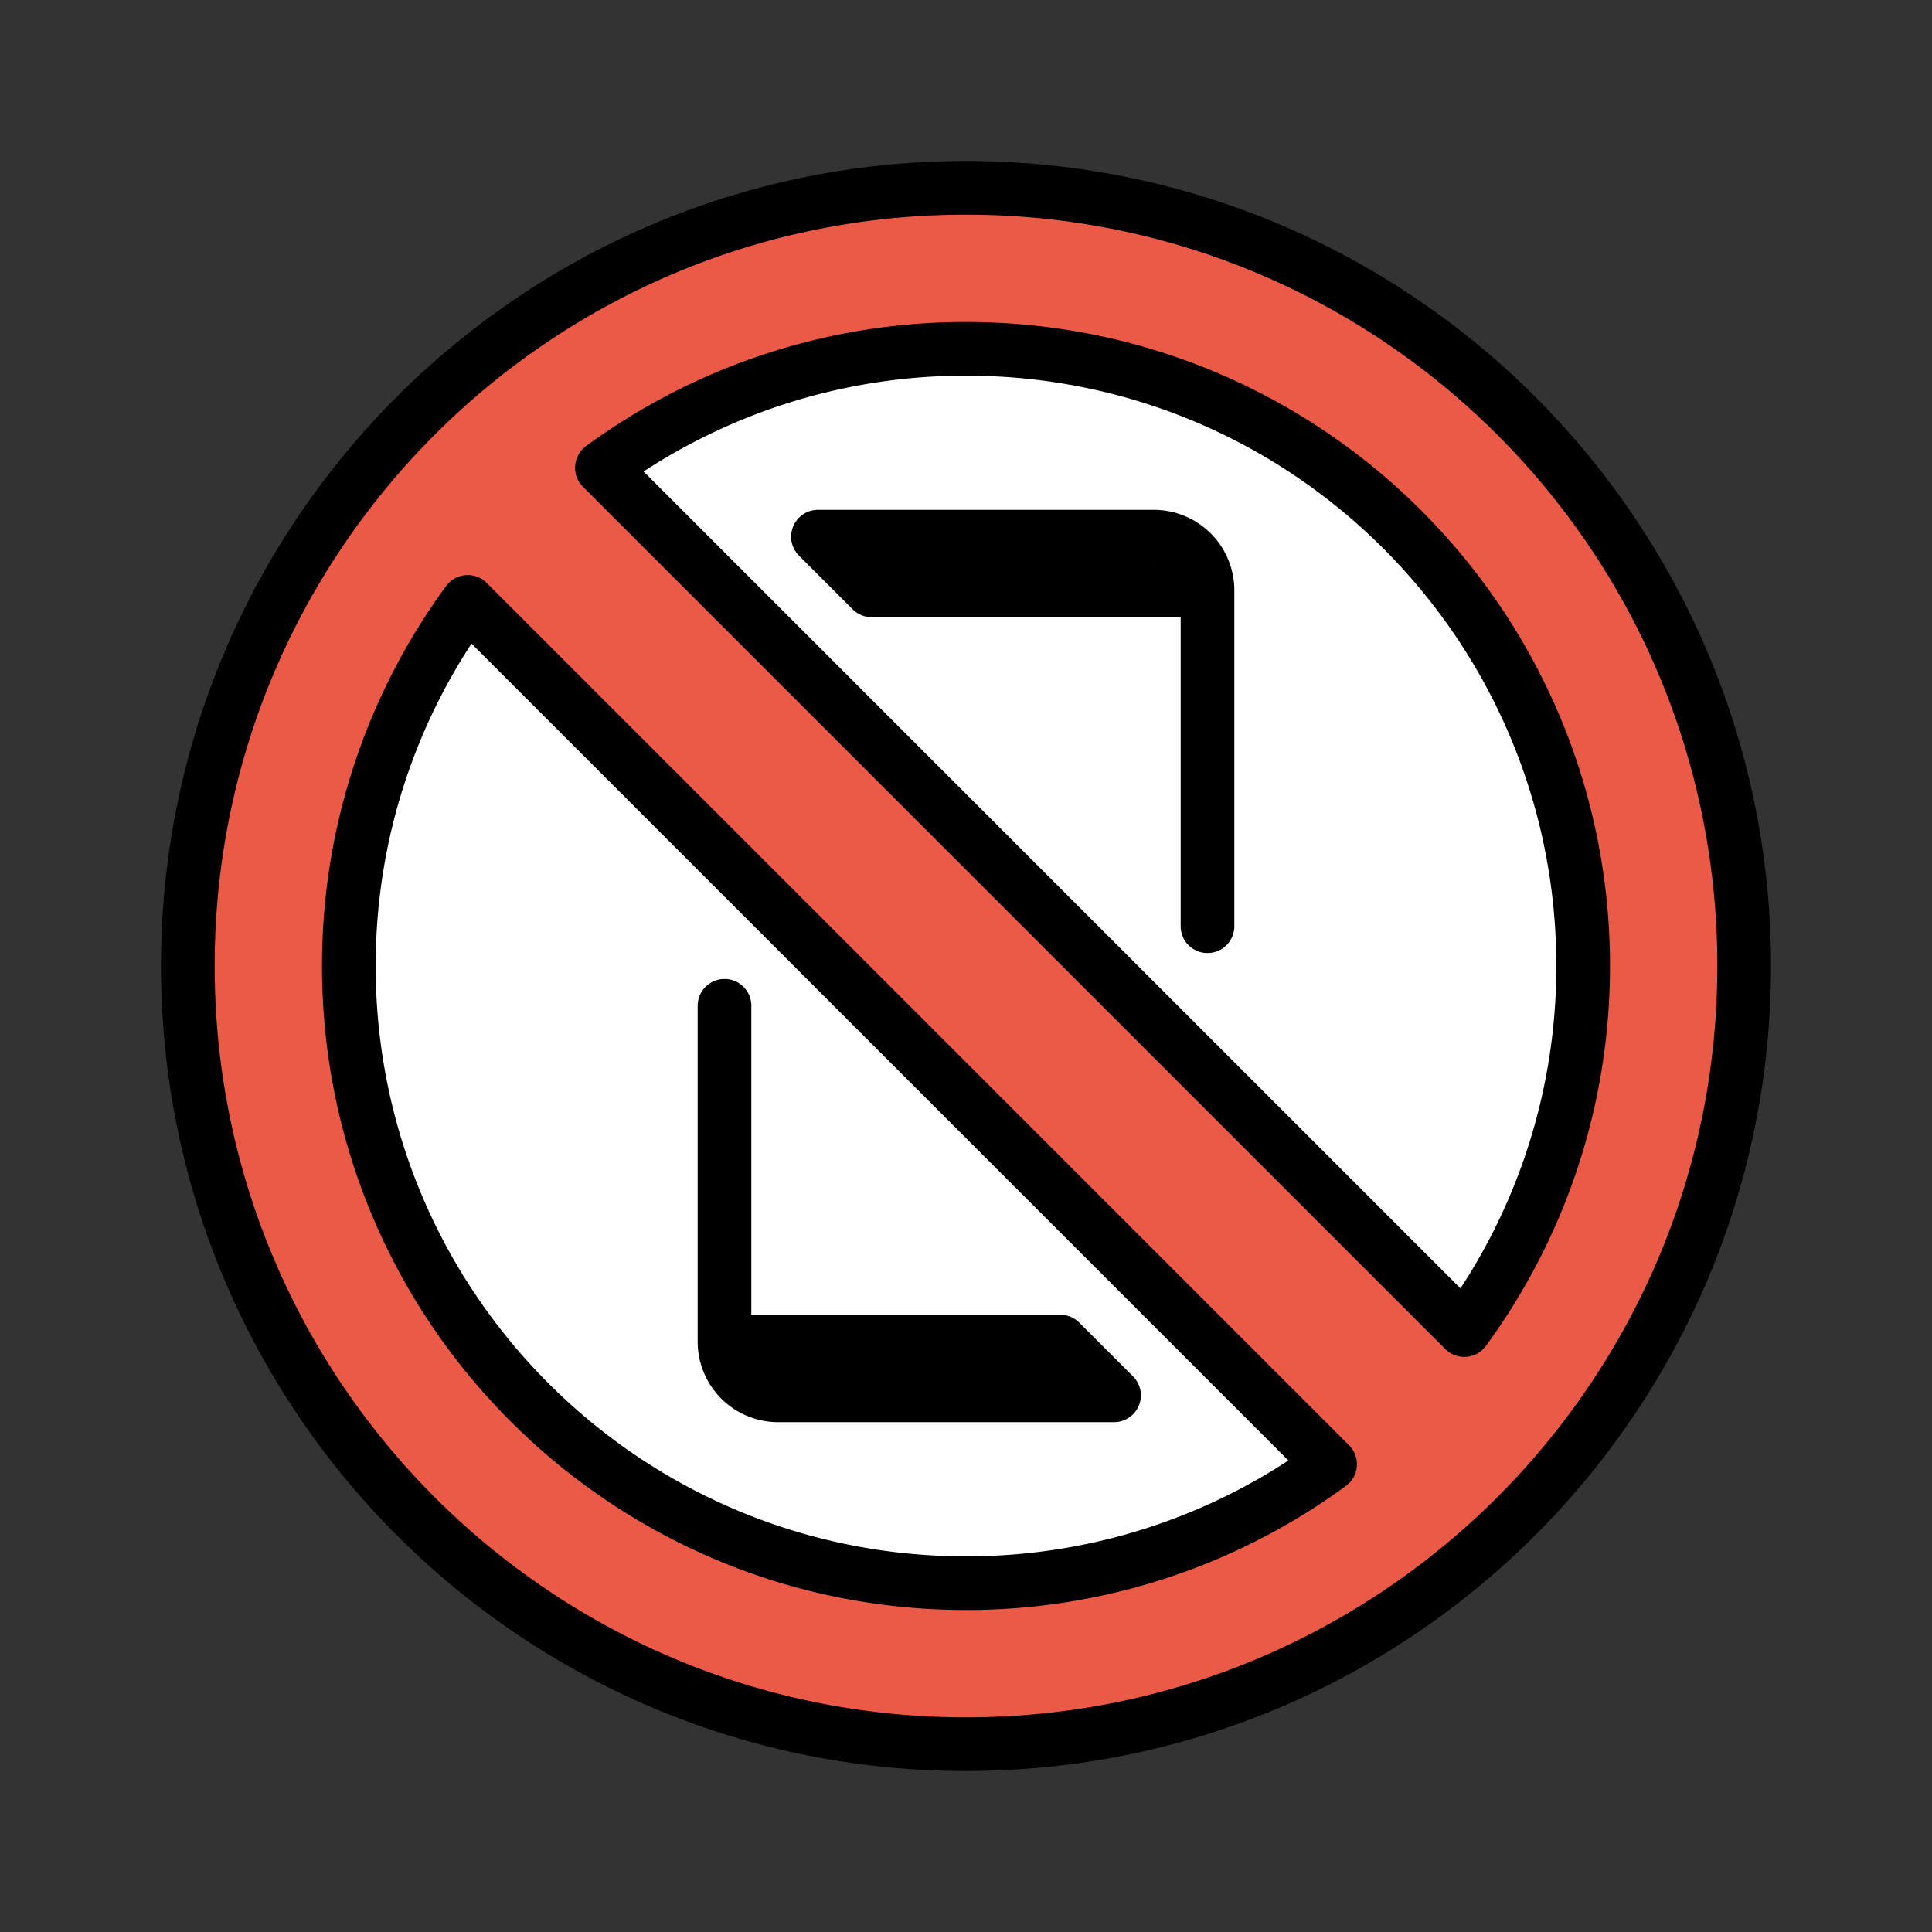 <svg xmlns="http://www.w3.org/2000/svg" viewBox="0 0 72 72"><rect x="0" y="0" width="72" height="72" fill="#333333" stroke="none"/><circle fill="#FFF" cx="36" cy="36" r="26"/><path fill="#FFF" d="M42.685 19.34h-13.37a3.065 3.065 0 0 0-3.065 3.065v27.19a3.065 3.065 0 0 0 3.065 3.065h13.37a3.065 3.065 0 0 0 3.065-3.065v-27.19a3.065 3.065 0 0 0-3.065-3.065z"/><path fill="none" d="M29.483 20H43a2 2 0 0 1 2 2v13.517M42.517 52H29a2 2 0 0 1-2-2V36.483"/><path fill="#FFF" stroke-width="2" stroke-linecap="round" stroke-linejoin="round" stroke-miterlimit="10" d="M27 37.483V50h12.517m2 2H29a2 2 0 0 1-2-2h12.517l2 2zM45 34.517V22H32.483m-2-2H43a2 2 0 0 1 2 2H32.483l-2-2z"/><path fill="#ea5a47" stroke-width="2" stroke-linecap="round" stroke-linejoin="round" stroke-miterlimit="10" d="M36 7C19.984 7 7 19.984 7 36s12.984 29 29 29 29-12.984 29-29S52.016 7 36 7zM13 36c0-5.075 1.647-9.764 4.432-13.568l32.136 32.136A22.896 22.896 0 0 1 36 59c-12.703 0-23-10.297-23-23zm41.568 13.568L22.432 17.432A22.896 22.896 0 0 1 36 13c12.703 0 23 10.297 23 23 0 5.075-1.648 9.764-4.432 13.568z"/><g fill="none" stroke="#000" stroke-width="2" stroke-linecap="round" stroke-linejoin="round" stroke-miterlimit="10"><path d="M27 37.483V50h12.517m2 2H29a2 2 0 0 1-2-2h12.517l2 2zM45 34.517V22H32.483m-2-2H43a2 2 0 0 1 2 2H32.483l-2-2z"/><path d="M36 7C19.984 7 7 19.984 7 36s12.984 29 29 29 29-12.984 29-29S52.016 7 36 7zM13 36c0-5.075 1.647-9.764 4.432-13.568l32.136 32.136A22.896 22.896 0 0 1 36 59c-12.703 0-23-10.297-23-23zm41.568 13.568L22.432 17.432A22.896 22.896 0 0 1 36 13c12.703 0 23 10.297 23 23 0 5.075-1.648 9.764-4.432 13.568z"/></g></svg>